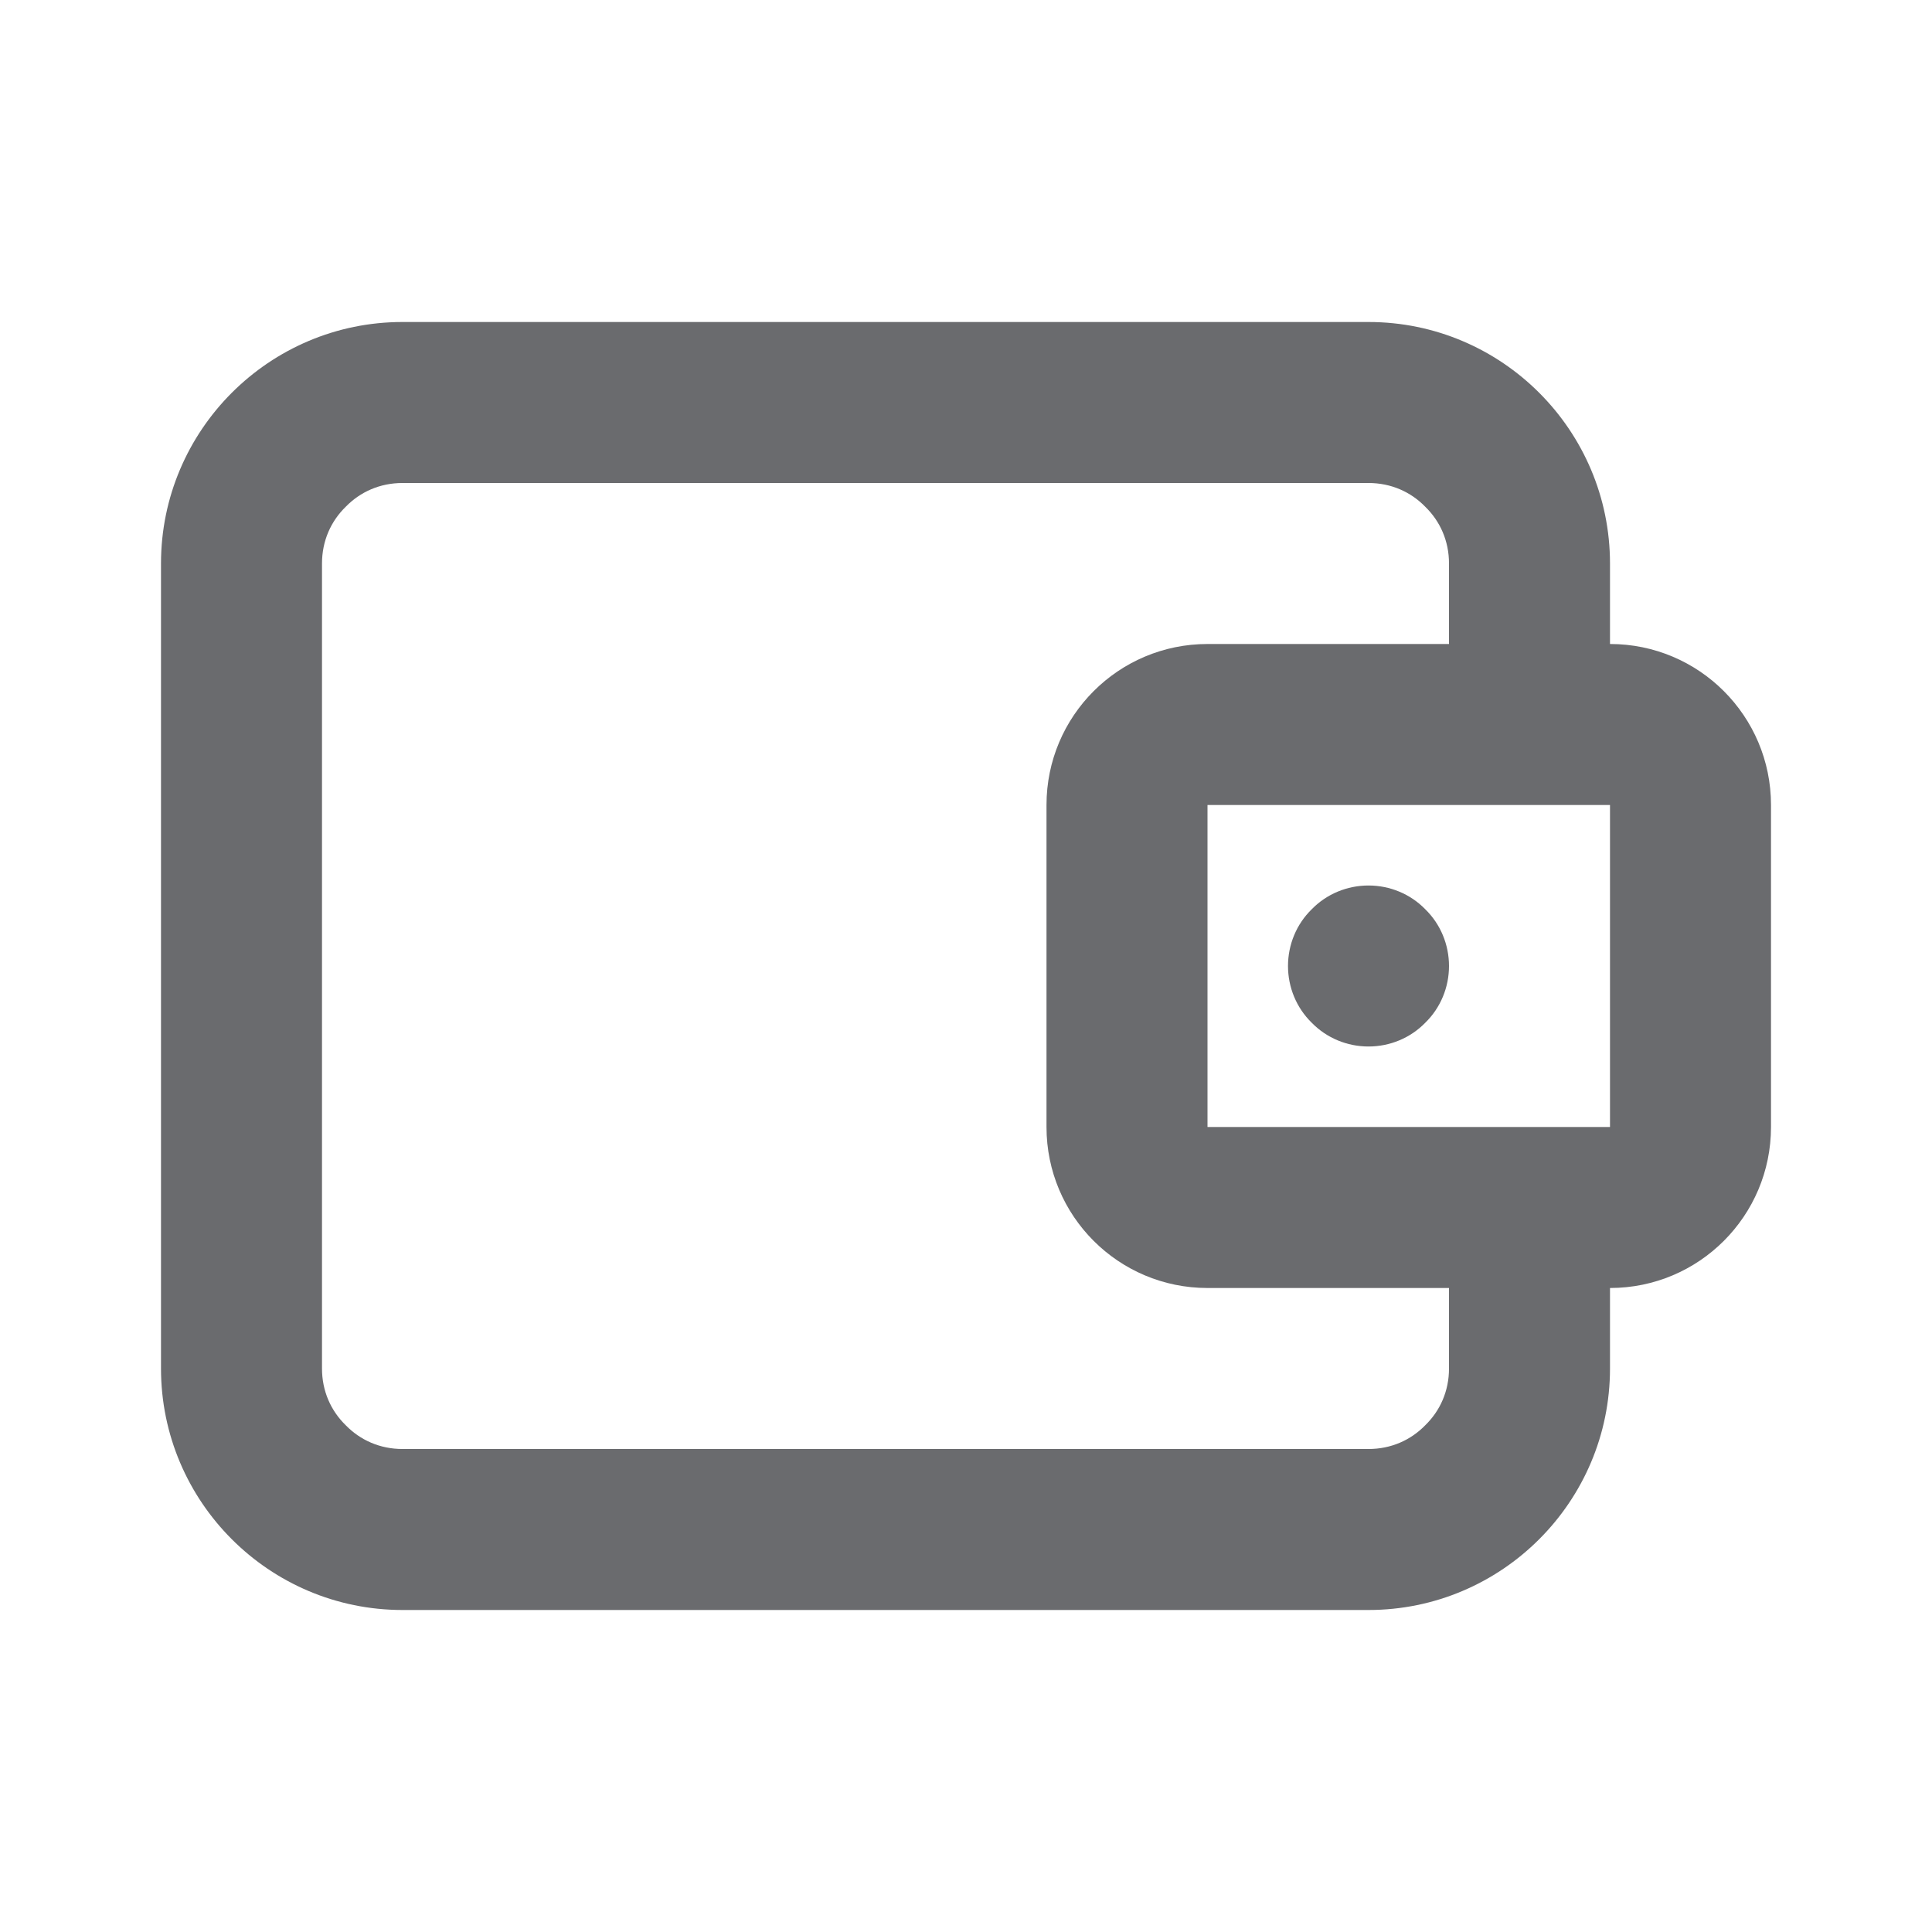 <svg width="24" height="24" viewBox="0 0 24 24" fill="none" xmlns="http://www.w3.org/2000/svg">
<path d="M17.705 12.705C17.52 12.895 17.265 13 17 13C16.735 13 16.48 12.895 16.295 12.705C16.105 12.52 16 12.265 16 12C16 11.735 16.105 11.48 16.295 11.295C16.48 11.105 16.735 11 17 11C17.265 11 17.52 11.105 17.705 11.295C17.895 11.48 18 11.735 18 12C18 12.265 17.895 12.52 17.705 12.705Z" fill="#6A6B6E"/>
<path fill-rule="evenodd" clip-rule="evenodd" d="M20 7V8C21.105 8 22 8.895 22 10V14C22 15.105 21.105 16 20 16L20 17C20 18.655 18.655 20 17 20H5C3.345 20 2 18.655 2 17V7C2 5.345 3.345 4 5 4H17C18.655 4 20 5.345 20 7ZM15 8H18V7C18 6.72 17.89 6.475 17.705 6.295C17.525 6.11 17.28 6 17 6H5C4.72 6 4.475 6.11 4.295 6.295C4.11 6.475 4 6.72 4 7V17C4 17.28 4.11 17.525 4.295 17.705C4.475 17.89 4.72 18 5 18H17C17.28 18 17.525 17.89 17.705 17.705C17.89 17.525 18 17.28 18 17V16H15C13.895 16 13 15.105 13 14V10C13 8.895 13.895 8 15 8ZM20 14H19.014L19 14L18.986 14H15V10H20V14Z" fill="#6A6B6E"/>
</svg>
